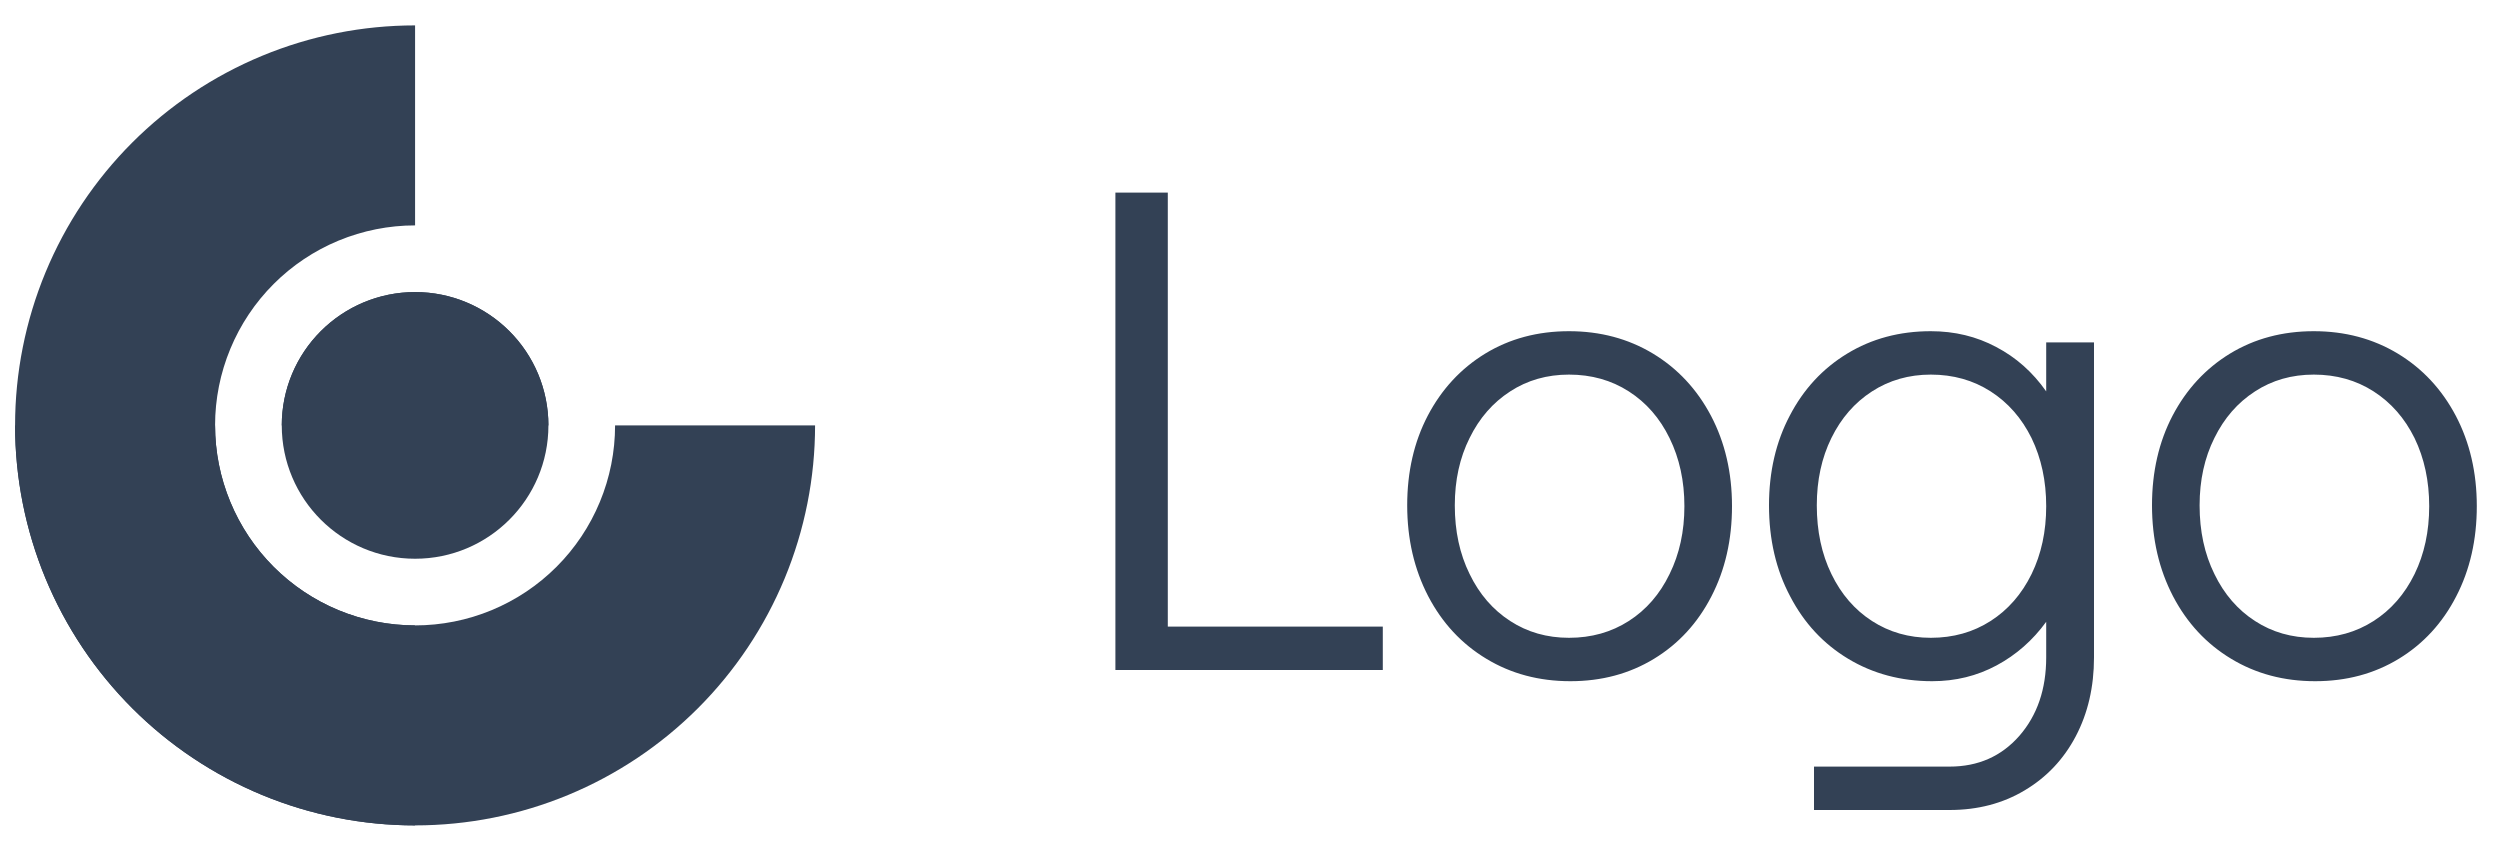 
      <svg data-logo="logo" xmlns="http://www.w3.org/2000/svg" viewBox="0 0 125 43">
        <g id="logogram" transform="translate(0, 1) rotate(0) "><path d="M20.754 0.27C18.128 0.27 15.527 0.787 13.101 1.792C10.674 2.798 8.469 4.271 6.612 6.128C4.755 7.985 3.282 10.19 2.277 12.616C1.272 15.043 0.754 17.644 0.754 20.27C0.754 22.896 1.272 25.497 2.277 27.924C3.282 30.35 4.755 32.555 6.612 34.412C8.469 36.269 10.674 37.742 13.101 38.748C15.527 39.753 18.128 40.27 20.754 40.27V30.27C19.441 30.27 18.141 30.011 16.927 29.509C15.714 29.006 14.612 28.27 13.683 27.341C12.755 26.413 12.018 25.31 11.516 24.097C11.013 22.884 10.754 21.583 10.754 20.27C10.754 18.957 11.013 17.656 11.516 16.443C12.018 15.23 12.755 14.127 13.683 13.199C14.612 12.27 15.714 11.534 16.927 11.031C18.141 10.529 19.441 10.27 20.754 10.27V0.27Z" fill="#334155"/><path d="M20.755 26.937C24.436 26.937 27.421 23.952 27.421 20.27C27.421 16.588 24.436 13.603 20.755 13.603C17.073 13.603 14.088 16.588 14.088 20.27C14.088 23.952 17.073 26.937 20.755 26.937Z" fill="#334155"/><path d="M0.754 20.27C0.754 22.896 1.272 25.497 2.277 27.924C3.282 30.35 4.755 32.555 6.612 34.412C8.469 36.269 10.674 37.742 13.101 38.748C15.527 39.753 18.128 40.27 20.754 40.27C23.381 40.27 25.982 39.753 28.408 38.748C30.835 37.742 33.039 36.269 34.897 34.412C36.754 32.555 38.227 30.35 39.232 27.924C40.237 25.497 40.754 22.896 40.754 20.27H30.754C30.754 21.583 30.496 22.884 29.993 24.097C29.491 25.31 28.754 26.413 27.826 27.341C26.897 28.27 25.794 29.006 24.581 29.509C23.368 30.011 22.068 30.27 20.754 30.27C19.441 30.27 18.141 30.011 16.927 29.509C15.714 29.006 14.612 28.27 13.683 27.341C12.755 26.413 12.018 25.31 11.516 24.097C11.013 22.884 10.754 21.583 10.754 20.27H0.754Z" fill="#334155"/><path d="M27.421 20.27C27.421 18.502 26.719 16.806 25.469 15.556C24.218 14.306 22.523 13.603 20.755 13.603C18.986 13.603 17.291 14.306 16.041 15.556C14.79 16.806 14.088 18.502 14.088 20.27H20.755H27.421Z" fill="#334155"/></g>
        <g id="logotype" transform="translate(47, 2.5)"><path fill="#334155" d="M22.14 31L8.77 31L8.77 7.13L11.39 7.13L11.39 28.83L22.14 28.83L22.14 31ZM31.52 31.56Q29.17 31.56 27.32 30.44Q25.46 29.32 24.41 27.31Q23.36 25.29 23.36 22.77L23.36 22.77Q23.36 20.25 24.39 18.28Q25.43 16.30 27.26 15.18Q29.10 14.06 31.45 14.06L31.45 14.06Q33.79 14.06 35.65 15.18Q37.50 16.30 38.55 18.29Q39.60 20.29 39.60 22.81L39.60 22.81Q39.60 25.33 38.57 27.32Q37.54 29.32 35.70 30.44Q33.86 31.56 31.52 31.56L31.52 31.56ZM31.45 29.39Q33.13 29.39 34.44 28.55Q35.75 27.71 36.48 26.20Q37.22 24.70 37.22 22.81L37.22 22.81Q37.22 20.92 36.48 19.41Q35.75 17.91 34.44 17.07Q33.13 16.23 31.45 16.23L31.45 16.23Q29.80 16.23 28.51 17.07Q27.21 17.91 26.48 19.40Q25.74 20.88 25.74 22.77L25.74 22.77Q25.74 24.70 26.48 26.20Q27.21 27.71 28.51 28.55Q29.80 29.39 31.45 29.39L31.45 29.39ZM55.31 14.62L57.70 14.62L57.70 30.37Q57.70 32.58 56.79 34.31Q55.88 36.04 54.23 37.02Q52.59 38 50.48 38L50.48 38L43.70 38L43.70 35.83L50.48 35.83Q52.62 35.83 53.97 34.29Q55.31 32.75 55.31 30.37L55.31 30.37L55.31 28.59Q54.30 29.98 52.83 30.77Q51.36 31.56 49.61 31.56L49.61 31.56Q47.27 31.56 45.41 30.44Q43.55 29.32 42.51 27.32Q41.45 25.33 41.45 22.77L41.45 22.77Q41.45 20.25 42.49 18.28Q43.52 16.30 45.36 15.18Q47.20 14.06 49.54 14.06L49.54 14.06Q51.33 14.06 52.81 14.85Q54.30 15.63 55.31 17.07L55.31 17.07L55.31 14.62ZM49.54 29.39Q51.22 29.39 52.53 28.55Q53.84 27.71 54.58 26.20Q55.31 24.70 55.31 22.81L55.31 22.81Q55.31 20.92 54.58 19.41Q53.84 17.91 52.53 17.07Q51.22 16.23 49.54 16.23L49.54 16.23Q47.90 16.23 46.60 17.07Q45.30 17.91 44.57 19.40Q43.84 20.88 43.84 22.77L43.84 22.77Q43.84 24.70 44.57 26.20Q45.30 27.71 46.60 28.55Q47.90 29.39 49.54 29.39L49.54 29.39ZM68.76 31.56Q66.41 31.56 64.56 30.44Q62.70 29.32 61.65 27.31Q60.60 25.29 60.60 22.77L60.60 22.77Q60.60 20.25 61.63 18.28Q62.67 16.30 64.50 15.18Q66.34 14.06 68.69 14.06L68.69 14.06Q71.03 14.06 72.89 15.18Q74.74 16.30 75.79 18.29Q76.84 20.29 76.84 22.81L76.84 22.81Q76.84 25.33 75.81 27.32Q74.78 29.32 72.94 30.44Q71.10 31.56 68.76 31.56L68.76 31.56ZM68.69 29.39Q70.37 29.39 71.68 28.55Q72.99 27.71 73.73 26.20Q74.46 24.70 74.46 22.81L74.46 22.81Q74.46 20.92 73.73 19.41Q72.99 17.91 71.68 17.07Q70.37 16.23 68.69 16.23L68.69 16.23Q67.04 16.23 65.75 17.07Q64.45 17.91 63.72 19.40Q62.98 20.88 62.98 22.77L62.98 22.77Q62.98 24.70 63.72 26.20Q64.45 27.71 65.75 28.55Q67.04 29.39 68.69 29.39L68.69 29.39Z"/></g>
        
      </svg>
    